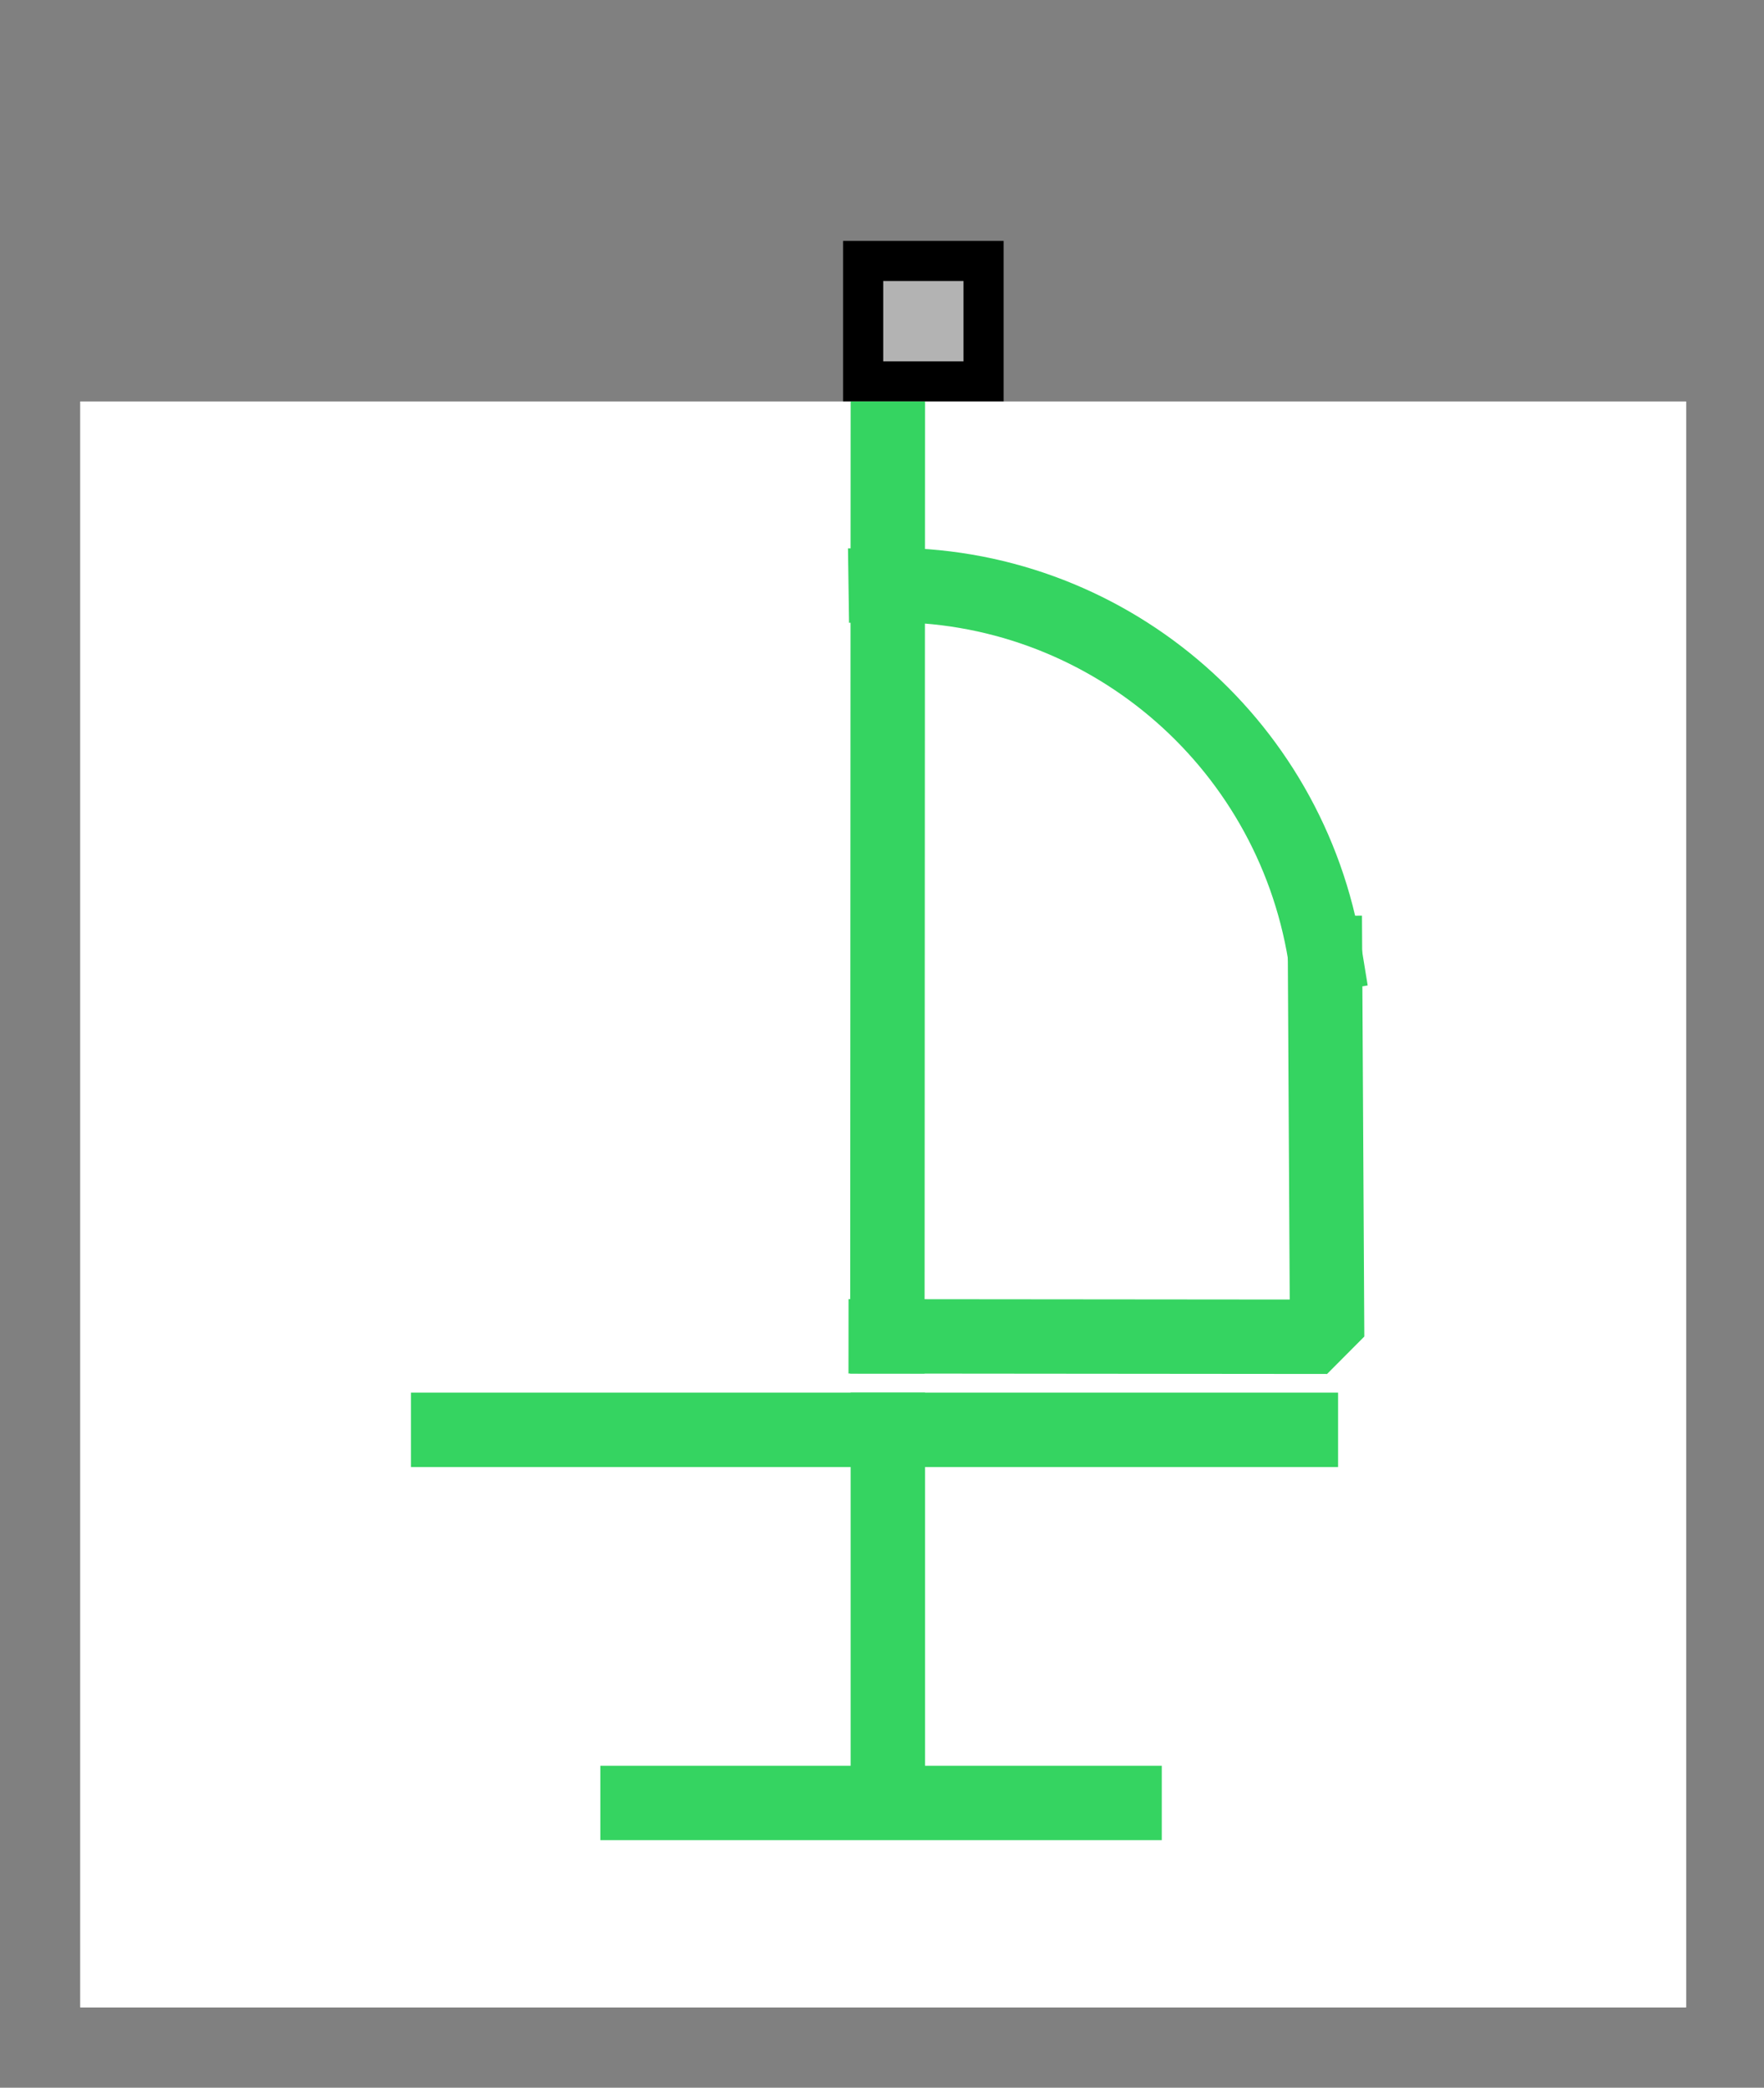 <?xml version="1.0" encoding="UTF-8"?><svg width="44.715mm" height="52.917mm" viewBox="0 0 169 200" xmlns="http://www.w3.org/2000/svg" xmlns:xlink="http://www.w3.org/1999/xlink"><rect x="0" y="0" width="169" height="200" fill="#808080" stroke="none"/><g fill="none" stroke="black" stroke-width="1" fill-rule="evenodd" stroke-linecap="square" stroke-linejoin="bevel"><g clip-path="none" fill="none" opacity="1" stroke="none" stroke-opacity="0" transform="matrix(1,0,0,1,0,0)"><path d="M0,0 L169,0 L169,200 L0,200 L0,0 z" fill-rule="evenodd" vector-effect="none"/></g><defs><clipPath id="clip6"><path d="M0,0 L10,0 L10,10 L0,10 L0,0 z"/></clipPath></defs><g clip-path="url(#clip6)" fill="#b3b3b3" fill-opacity="1" opacity="1" stroke="none" stroke-opacity="0" transform="matrix(2.35501e-16,-3.846,3.846,2.35501e-16,69.231,38.462)"><path d="M0.5,3.5 L3.5,3.5 L3.5,6.5 L0.5,6.5 L0.5,3.5 z" fill-rule="evenodd" vector-effect="none"/></g><defs><clipPath id="clip8"><path d="M0,0 L10,0 L10,10 L0,10 L0,0 z"/></clipPath></defs><g clip-path="url(#clip8)" fill="#000000" fill-opacity="1" opacity="1" stroke="none" stroke-opacity="0" transform="matrix(2.35501e-16,-3.846,3.846,2.35501e-16,69.231,38.462)"><path d="M3,4 L3,6 L1,6 L1,4 L3,4 M4,3 L0,3 L0,7 L4,7 L4,3" fill-rule="nonzero" vector-effect="none"/></g><defs><clipPath id="clip25"><path d="M-2,-10 L42,-10 L42,42 L-2,42 L-2,-10 z"/></clipPath></defs><g clip-path="url(#clip25)" fill="#ffffff" fill-opacity="1" opacity="1" stroke="none" stroke-opacity="0" transform="matrix(3.846,0,0,3.846,7.692,38.462)"><path d="M0,0 L40,0 L40,40 L0,40 L0,0 z" fill-rule="evenodd" vector-effect="none"/></g><defs><clipPath id="clip29"><path d="M0,0 L40,0 L40,40 L0,40 L0,0 z"/></clipPath></defs><g clip-path="url(#clip29)" fill="none" opacity="1" stroke="none" stroke-opacity="0" transform="matrix(3.846,0,0,3.846,7.692,38.462)"><path d="M0,0 L40,0 L40,40 L0,40 L0,0 z" fill-rule="evenodd" vector-effect="none"/></g><defs><clipPath id="clip39"><path d="M1,1 L41,1 L41,41 L1,41 L1,1 z"/></clipPath></defs><g clip-path="url(#clip39)" fill="none" opacity="1" stroke="#35d461" stroke-linecap="butt" stroke-linejoin="miter" stroke-miterlimit="4" stroke-opacity="1" stroke-width="1.853" transform="matrix(7.06504e-16,3.846,3.846,-7.06504e-16,3.846,34.615)"><path d="M14.781,32.006 C9.412,31.13 5.496,26.476 5.573,21.063" fill-rule="nonzero" vector-effect="none"/></g><defs><clipPath id="clip40"><path d="M1,1 L41,1 L41,41 L1,41 L1,1 z"/></clipPath></defs><g clip-path="url(#clip40)" fill="none" opacity="1" stroke="#ffffff" stroke-linecap="butt" stroke-linejoin="miter" stroke-miterlimit="4" stroke-opacity="1" stroke-width="1.853" transform="matrix(7.06504e-16,3.846,3.846,-7.06504e-16,3.846,34.615)"><path d="M1,1 L41,1 L41,41 L1,41 L1,1 z" fill-rule="nonzero" vector-effect="none"/></g><defs><clipPath id="clip41"><path d="M1,1 L41,1 L41,41 L1,41 L1,1 z"/></clipPath></defs><g clip-path="url(#clip41)" fill="none" opacity="1" stroke="#35d461" stroke-linecap="butt" stroke-linejoin="miter" stroke-miterlimit="4" stroke-opacity="1" stroke-width="1.853" transform="matrix(7.06504e-16,3.846,3.846,-7.06504e-16,3.846,34.615)"><path d="M1.095,21.116 L24.287,21.105" fill-rule="nonzero" vector-effect="none"/></g><defs><clipPath id="clip42"><path d="M1,1 L41,1 L41,41 L1,41 L1,1 z"/></clipPath></defs><g clip-path="url(#clip42)" fill="none" opacity="1" stroke="#35d461" stroke-linecap="butt" stroke-linejoin="miter" stroke-miterlimit="4" stroke-opacity="1" stroke-width="1.853" transform="matrix(7.06504e-16,3.846,3.846,-7.06504e-16,3.846,34.615)"><path d="M26.615,21.116 L35.782,21.116" fill-rule="nonzero" vector-effect="none"/></g><defs><clipPath id="clip43"><path d="M1,1 L41,1 L41,41 L1,41 L1,1 z"/></clipPath></defs><g clip-path="url(#clip43)" fill="none" opacity="1" stroke="#35d461" stroke-linecap="butt" stroke-linejoin="miter" stroke-miterlimit="4" stroke-opacity="1" stroke-width="1.853" transform="matrix(7.06504e-16,3.846,3.846,-7.06504e-16,3.846,34.615)"><path d="M35.909,14.881 L35.909,27.014" fill-rule="nonzero" vector-effect="none"/></g><defs><clipPath id="clip44"><path d="M1,1 L41,1 L41,41 L1,41 L1,1 z"/></clipPath></defs><g clip-path="url(#clip44)" fill="none" opacity="1" stroke="#35d461" stroke-linecap="butt" stroke-linejoin="miter" stroke-miterlimit="4" stroke-opacity="1" stroke-width="1.853" transform="matrix(7.06504e-16,3.846,3.846,-7.06504e-16,3.846,34.615)"><path d="M26.615,10.163 L26.615,32.332 L26.615,32.059" fill-rule="nonzero" vector-effect="none"/></g><defs><clipPath id="clip45"><path d="M1,1 L41,1 L41,41 L1,41 L1,1 z"/></clipPath></defs><g clip-path="url(#clip45)" fill="none" opacity="1" stroke="#35d461" stroke-linecap="butt" stroke-linejoin="miter" stroke-miterlimit="4" stroke-opacity="1" stroke-width="1.853" transform="matrix(7.06504e-16,3.846,3.846,-7.06504e-16,3.846,34.615)"><path d="M24.287,21.063 L24.297,32.059 L14.739,32.006" fill-rule="nonzero" vector-effect="none"/></g><defs><clipPath id="clip65"><path d="M-2,-10 L42,-10 L42,42 L-2,42 L-2,-10 z"/></clipPath></defs><g clip-path="url(#clip65)" fill="none" opacity="1" stroke="none" stroke-opacity="0" transform="matrix(3.846,0,0,3.846,7.692,38.462)"><path d="M0,0 L40,0 L40,40 L0,40 L0,0 z" fill-rule="evenodd" vector-effect="none"/></g></g></svg>
